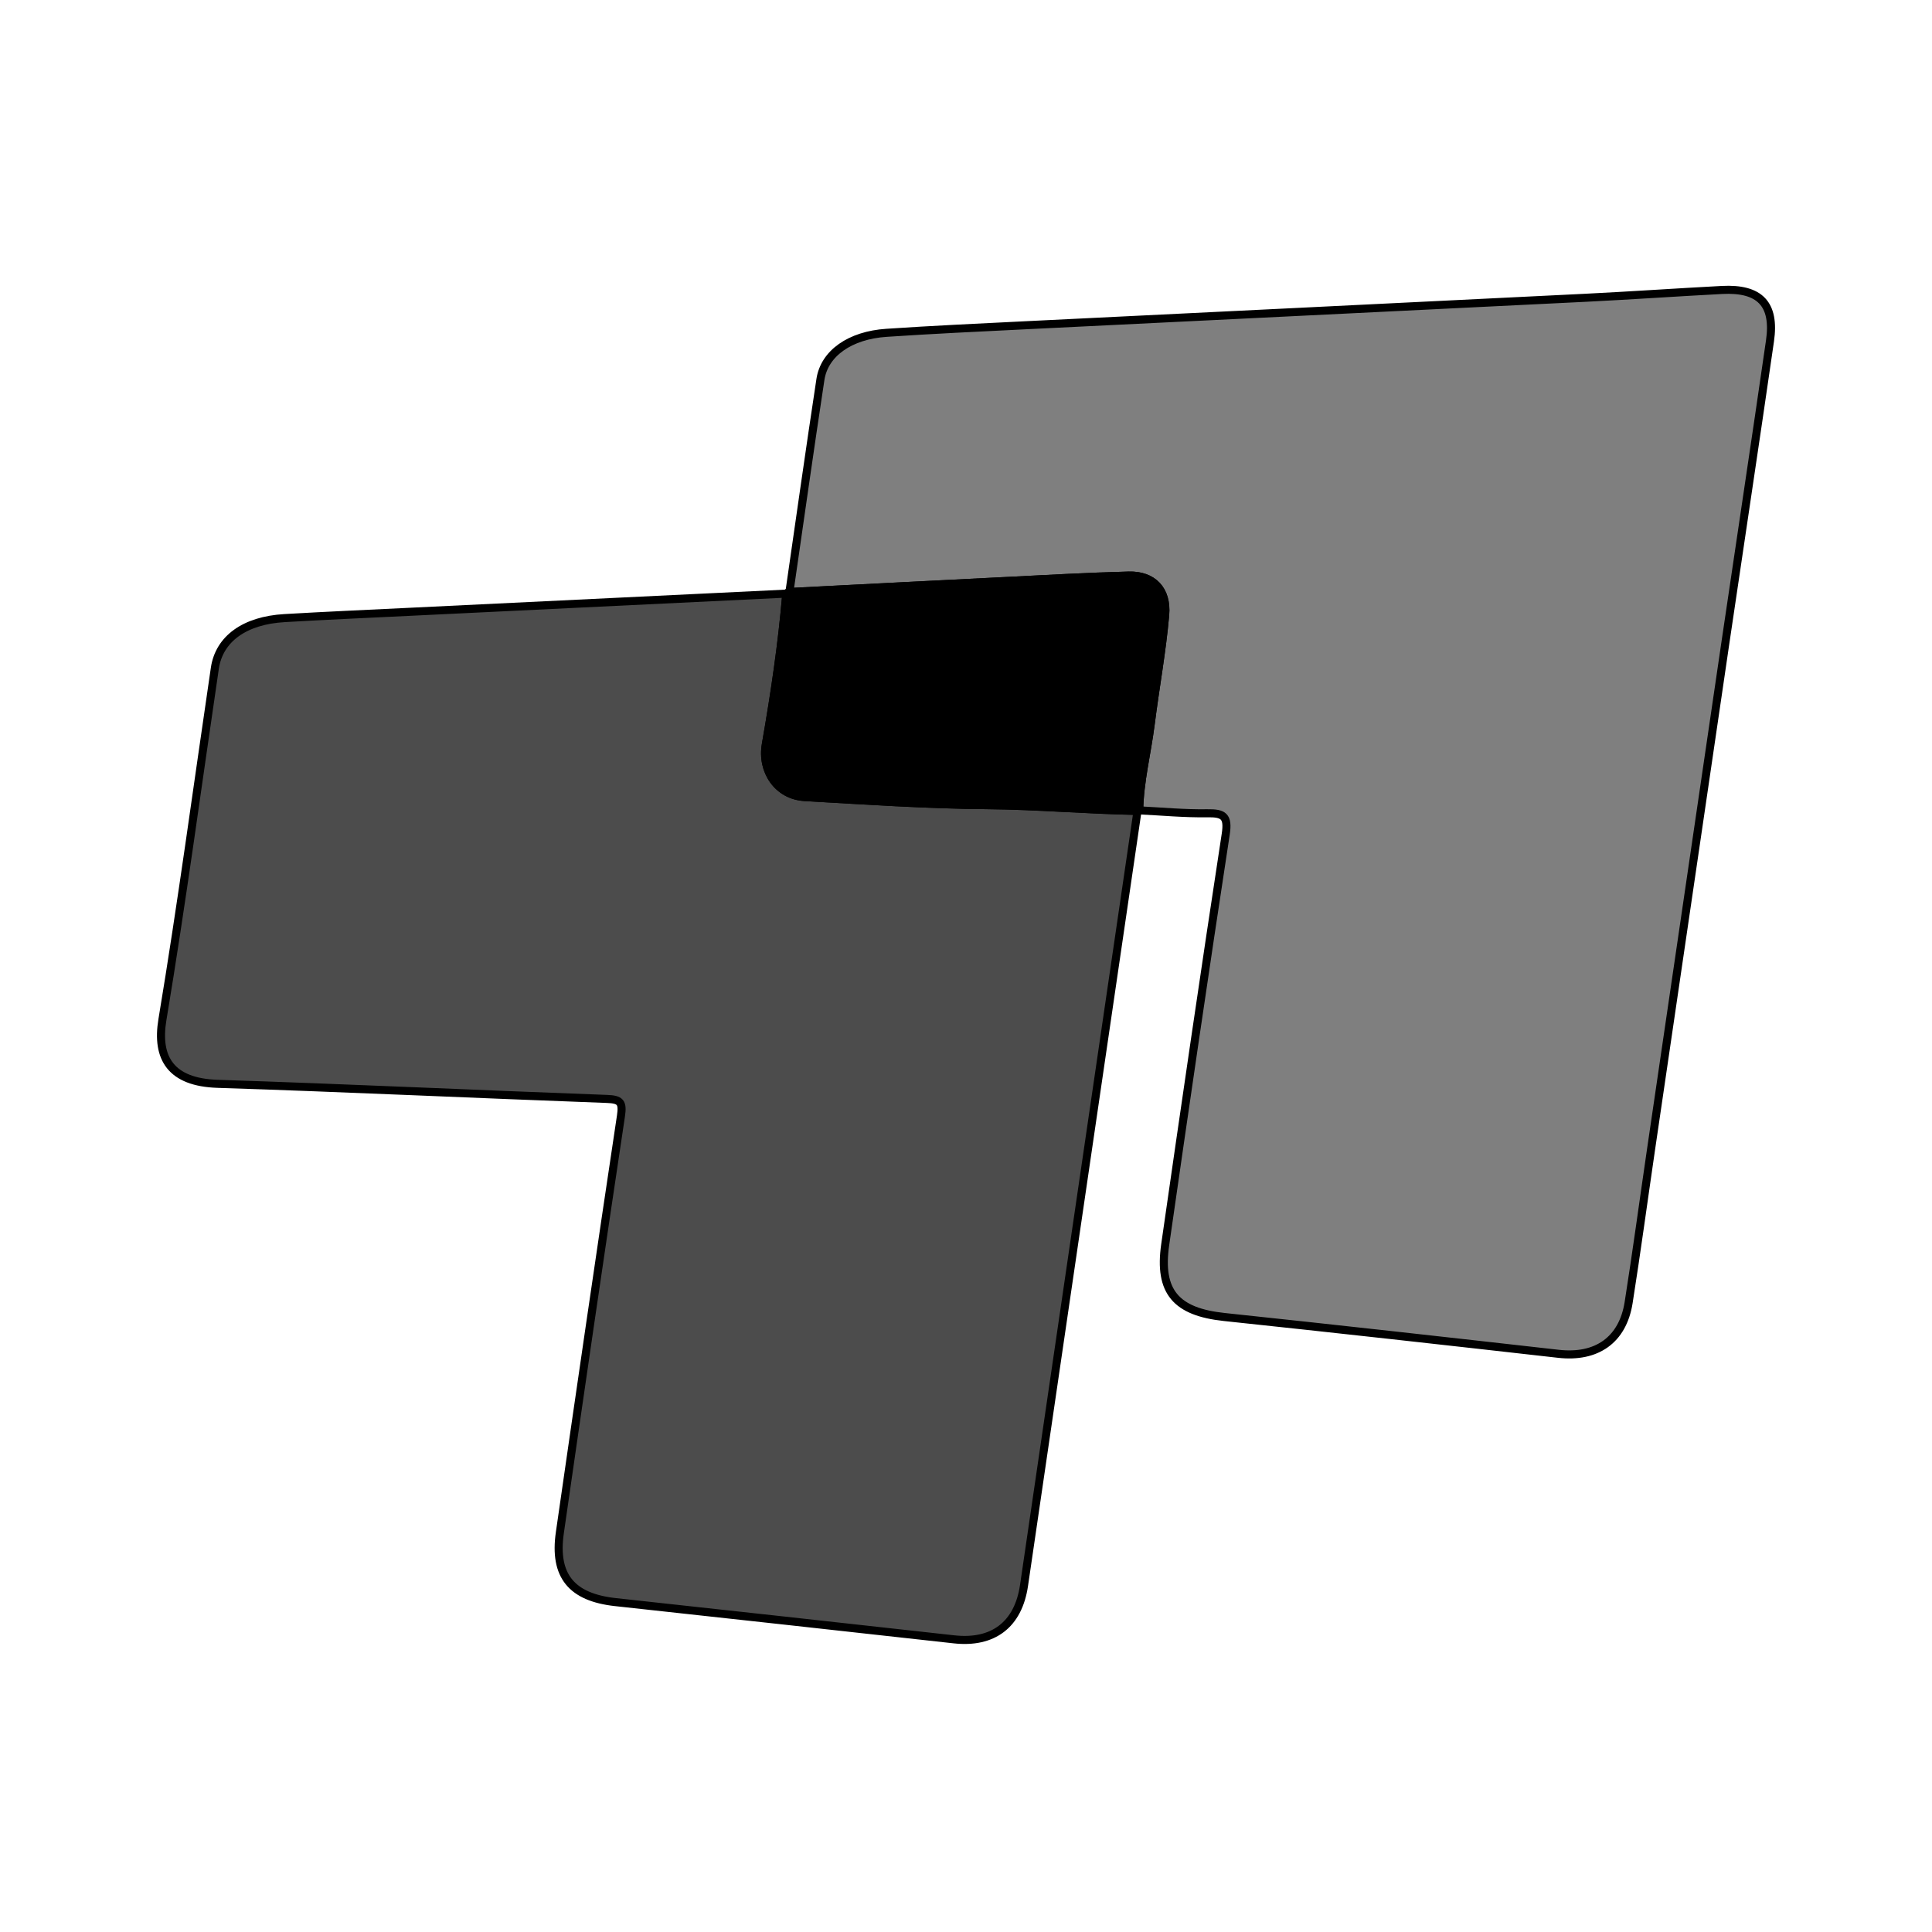 <svg xmlns="http://www.w3.org/2000/svg" width="24" height="24" viewBox="0 0 240 240"><path d="M141.307,100.736C136.608,132.809 131.913,164.883 127.207,196.955C126.491,201.83 123.358,204.184 118.51,203.645C104.495,202.086 90.478,200.548 76.46,199.021C71.001,198.427 68.775,195.756 69.548,190.385C72.033,173.122 74.545,155.862 77.139,138.615C77.395,136.917 77.049,136.573 75.397,136.513C59.272,135.922 43.153,135.16 27.027,134.637C21.249,134.449 19.374,131.48 20.177,126.659C22.592,112.151 24.538,97.565 26.688,83.012C27.227,79.357 30.39,77.072 35.337,76.783C40.442,76.486 45.551,76.26 50.659,76.012C66.332,75.252 82.006,74.497 97.679,73.74C97.153,80.027 96.217,86.26 95.136,92.47C94.559,95.783 96.623,98.821 99.951,99.012C107.491,99.444 115.038,99.958 122.586,100.02C128.84,100.072 135.062,100.622 141.307,100.736" fill-rule="evenOdd" stroke-width="1" fill="#000000" stroke="#00000000" fill-opacity="0.7"/><path d="M98.064,73.543C99.34,64.739 100.578,55.93 101.916,47.135C102.41,43.882 105.597,41.646 110.115,41.344C115.832,40.962 121.556,40.692 127.28,40.41C150.524,39.264 173.77,38.142 197.015,36.988C202.649,36.708 208.279,36.316 213.912,36.02C218.611,35.774 220.535,37.764 219.874,42.345C218.074,54.81 216.187,67.262 214.353,79.722C211.263,100.722 208.185,121.723 205.107,142.725C204.175,149.086 203.318,155.46 202.315,161.81C201.577,166.48 198.329,168.708 193.604,168.175C179.77,166.613 165.934,165.068 152.09,163.603C146.107,162.969 143.902,160.488 144.747,154.602C147.188,137.603 149.664,120.607 152.263,103.632C152.607,101.39 151.999,100.993 149.97,101.027C147.156,101.075 144.336,100.802 141.519,100.665C141.577,97.044 142.492,93.535 142.942,89.964C143.512,85.436 144.347,80.934 144.744,76.393C145.017,73.265 143.199,71.422 140.225,71.498C135.037,71.632 129.851,71.933 124.666,72.19C115.798,72.63 106.931,73.09 98.064,73.543" fill-rule="evenOdd" stroke-width="1" fill="#000000" stroke="#00000000" fill-opacity="0.5"/><path d="M98.064,73.543C106.931,73.09 115.798,72.63 124.666,72.19C129.851,71.933 135.037,71.632 140.225,71.498C143.199,71.422 145.017,73.265 144.744,76.393C144.347,80.934 143.512,85.436 142.942,89.964C142.492,93.535 141.577,97.044 141.519,100.665C141.518,100.666 141.306,100.736 141.306,100.736C135.063,100.622 128.84,100.072 122.586,100.02C115.038,99.958 107.492,99.445 99.951,99.012C96.623,98.821 94.559,95.783 95.136,92.47C96.217,86.26 97.153,80.027 97.679,73.739C97.782,73.624 97.91,73.559 98.064,73.543" fill-rule="evenOdd" stroke-width="1" fill="#000000" stroke="#00000000"/></svg>
